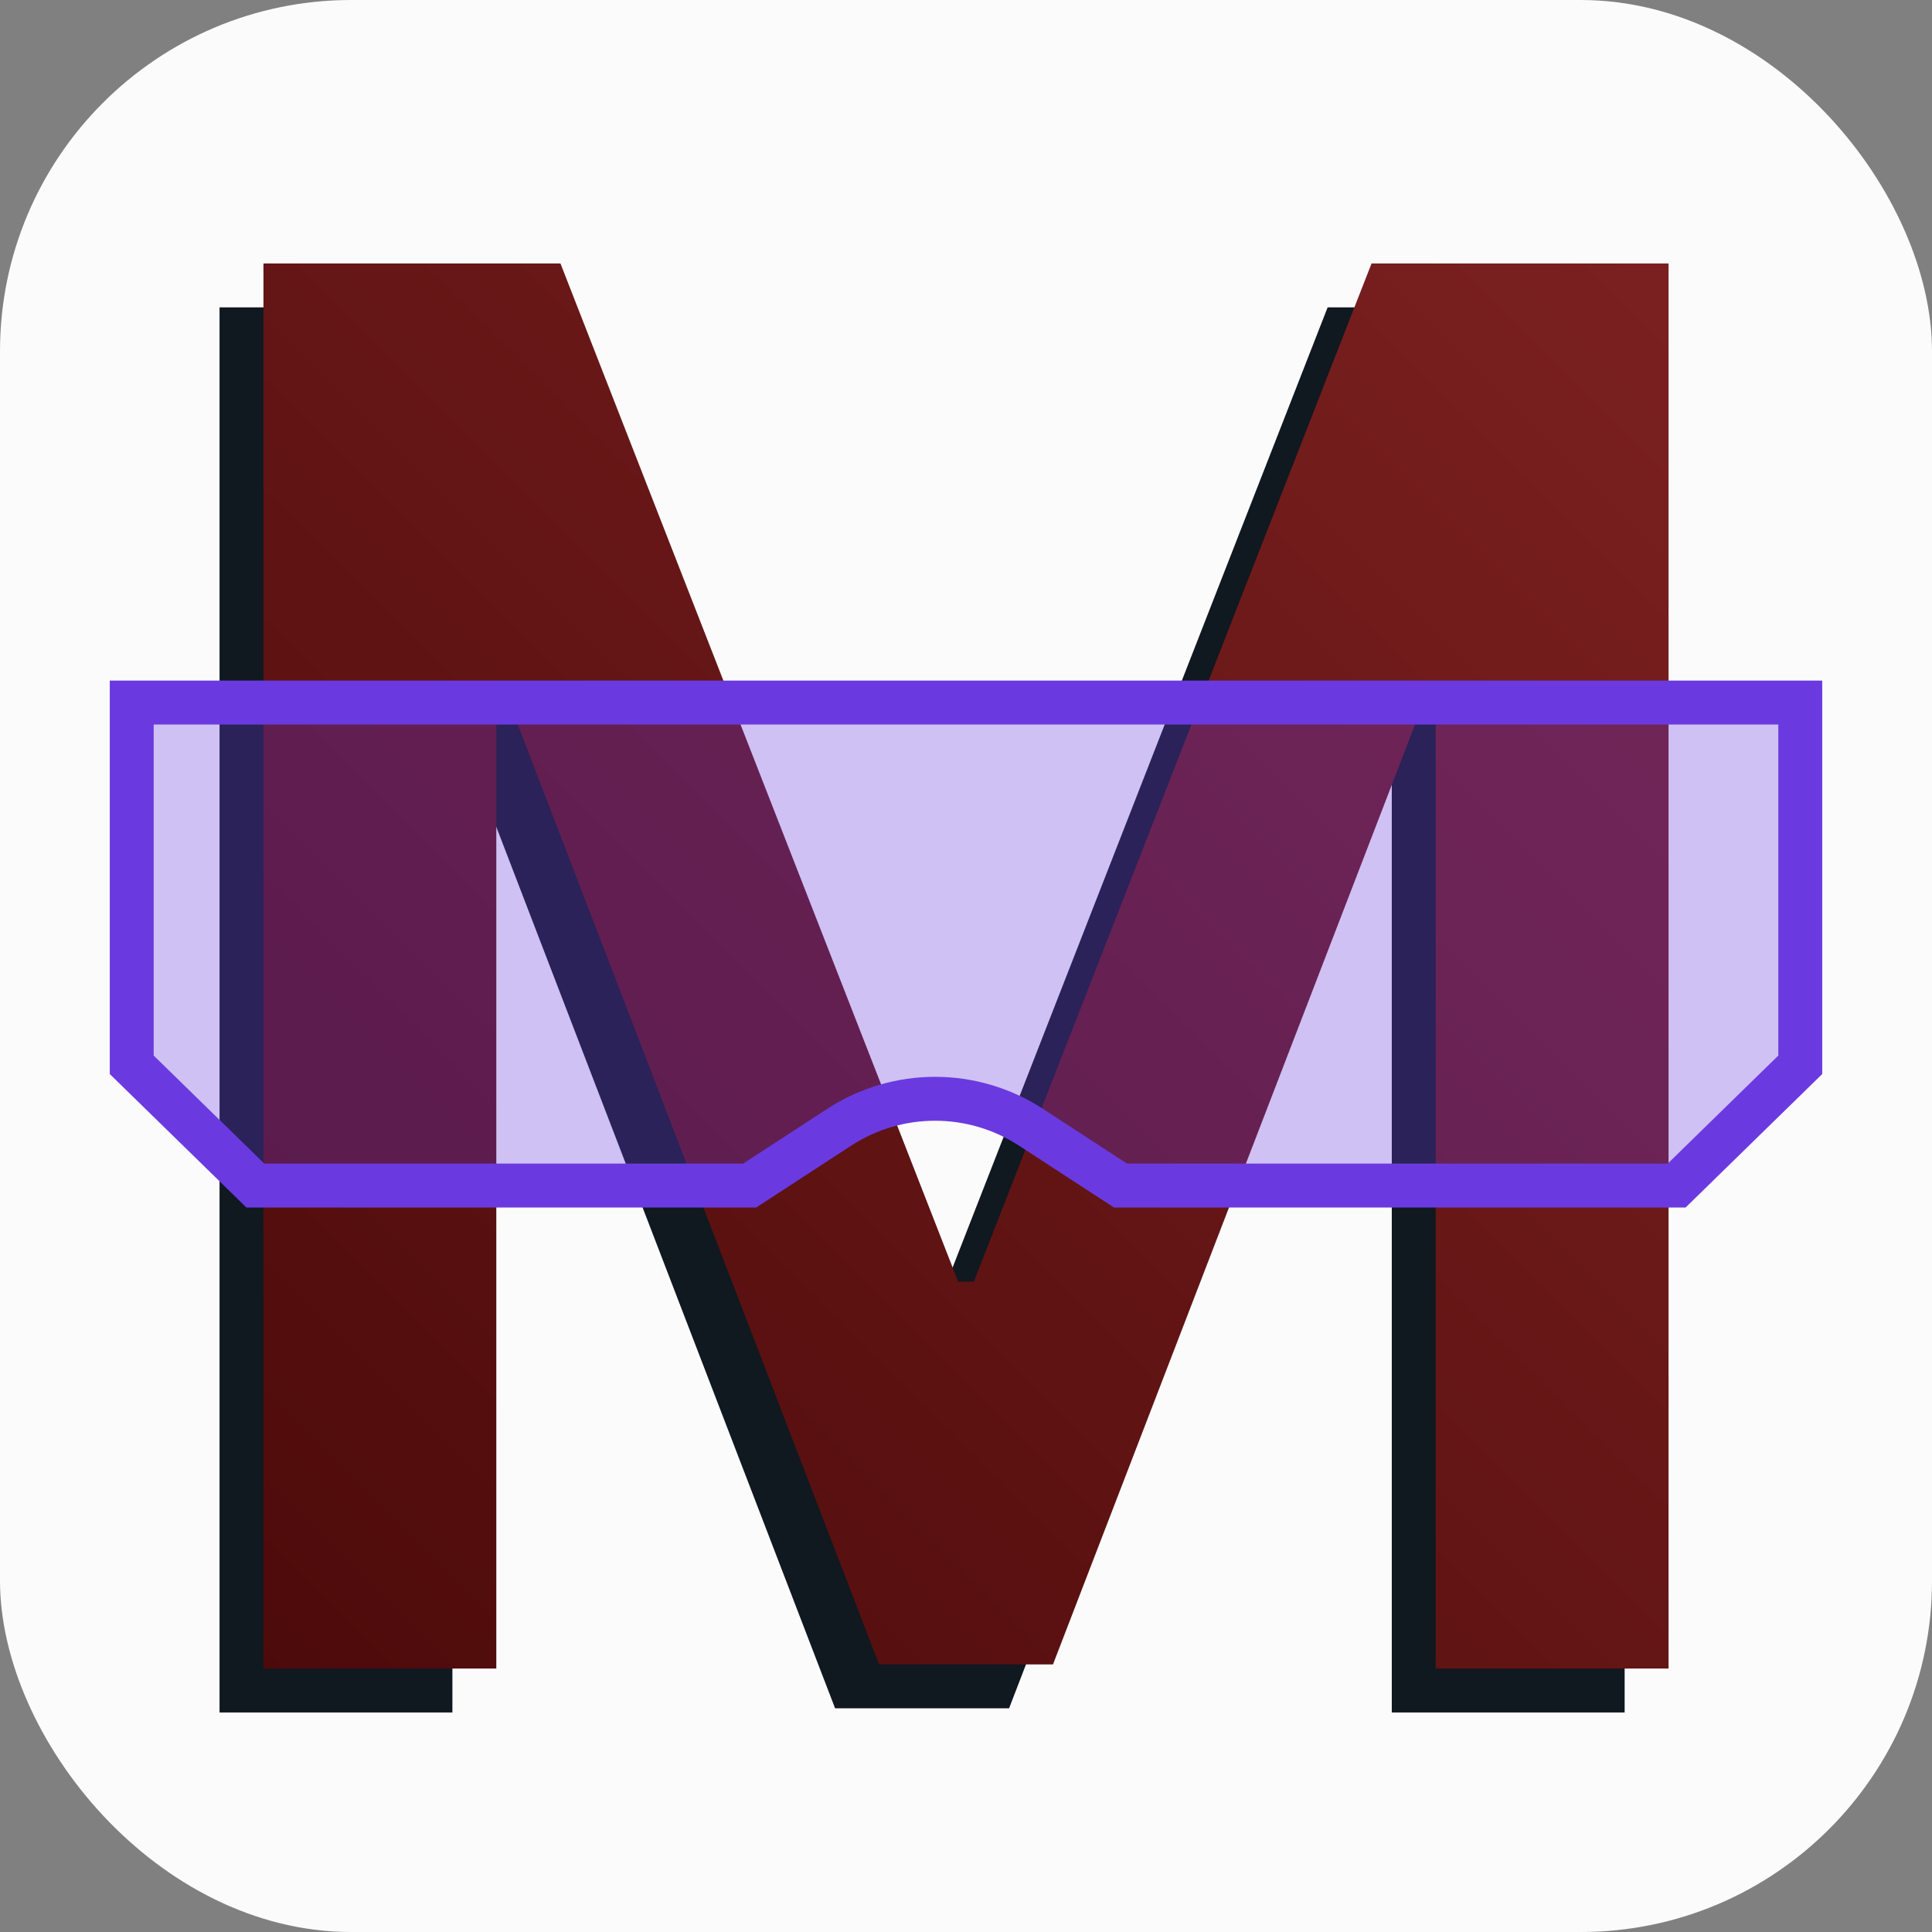 <svg width="44" height="44" viewBox="0 0 44 44" fill="none" xmlns="http://www.w3.org/2000/svg">
<rect x="0" y="0" width="44" height="44" fill="#808080" stroke="none"/>
<rect width="44" height="44" rx="8" fill="#FBFBFB"/>
<path d="M5 7H11.764L20.821 30.188H21.179L30.236 7H37V39H31.697V17.016H31.413L22.981 38.906H19.019L10.587 16.969H10.303V39H5V7Z" fill="#101820"/>
<path d="M6 6H12.764L21.821 29.188H22.179L31.236 6H38V38H32.697V16.016H32.413L23.981 37.906H20.019L11.587 15.969H11.303V38H6V6Z" fill="url(#paint0_linear_7_163)"/>
<path d="M41 16H3V24.25L5.815 27H17.074L19.113 25.672C20.44 24.808 22.152 24.808 23.479 25.672L25.518 27H38.185L41 24.25V16Z" fill="#6A3AE0" fill-opacity="0.3" stroke="#6A3AE0"/>
<defs>
<linearGradient id="paint0_linear_7_163" x1="2.5" y1="53" x2="43.5" y2="12" gradientUnits="userSpaceOnUse">
<stop stop-color="#400404"/>
<stop offset="1" stop-color="#7B2020"/>
</linearGradient>
</defs>
</svg>
